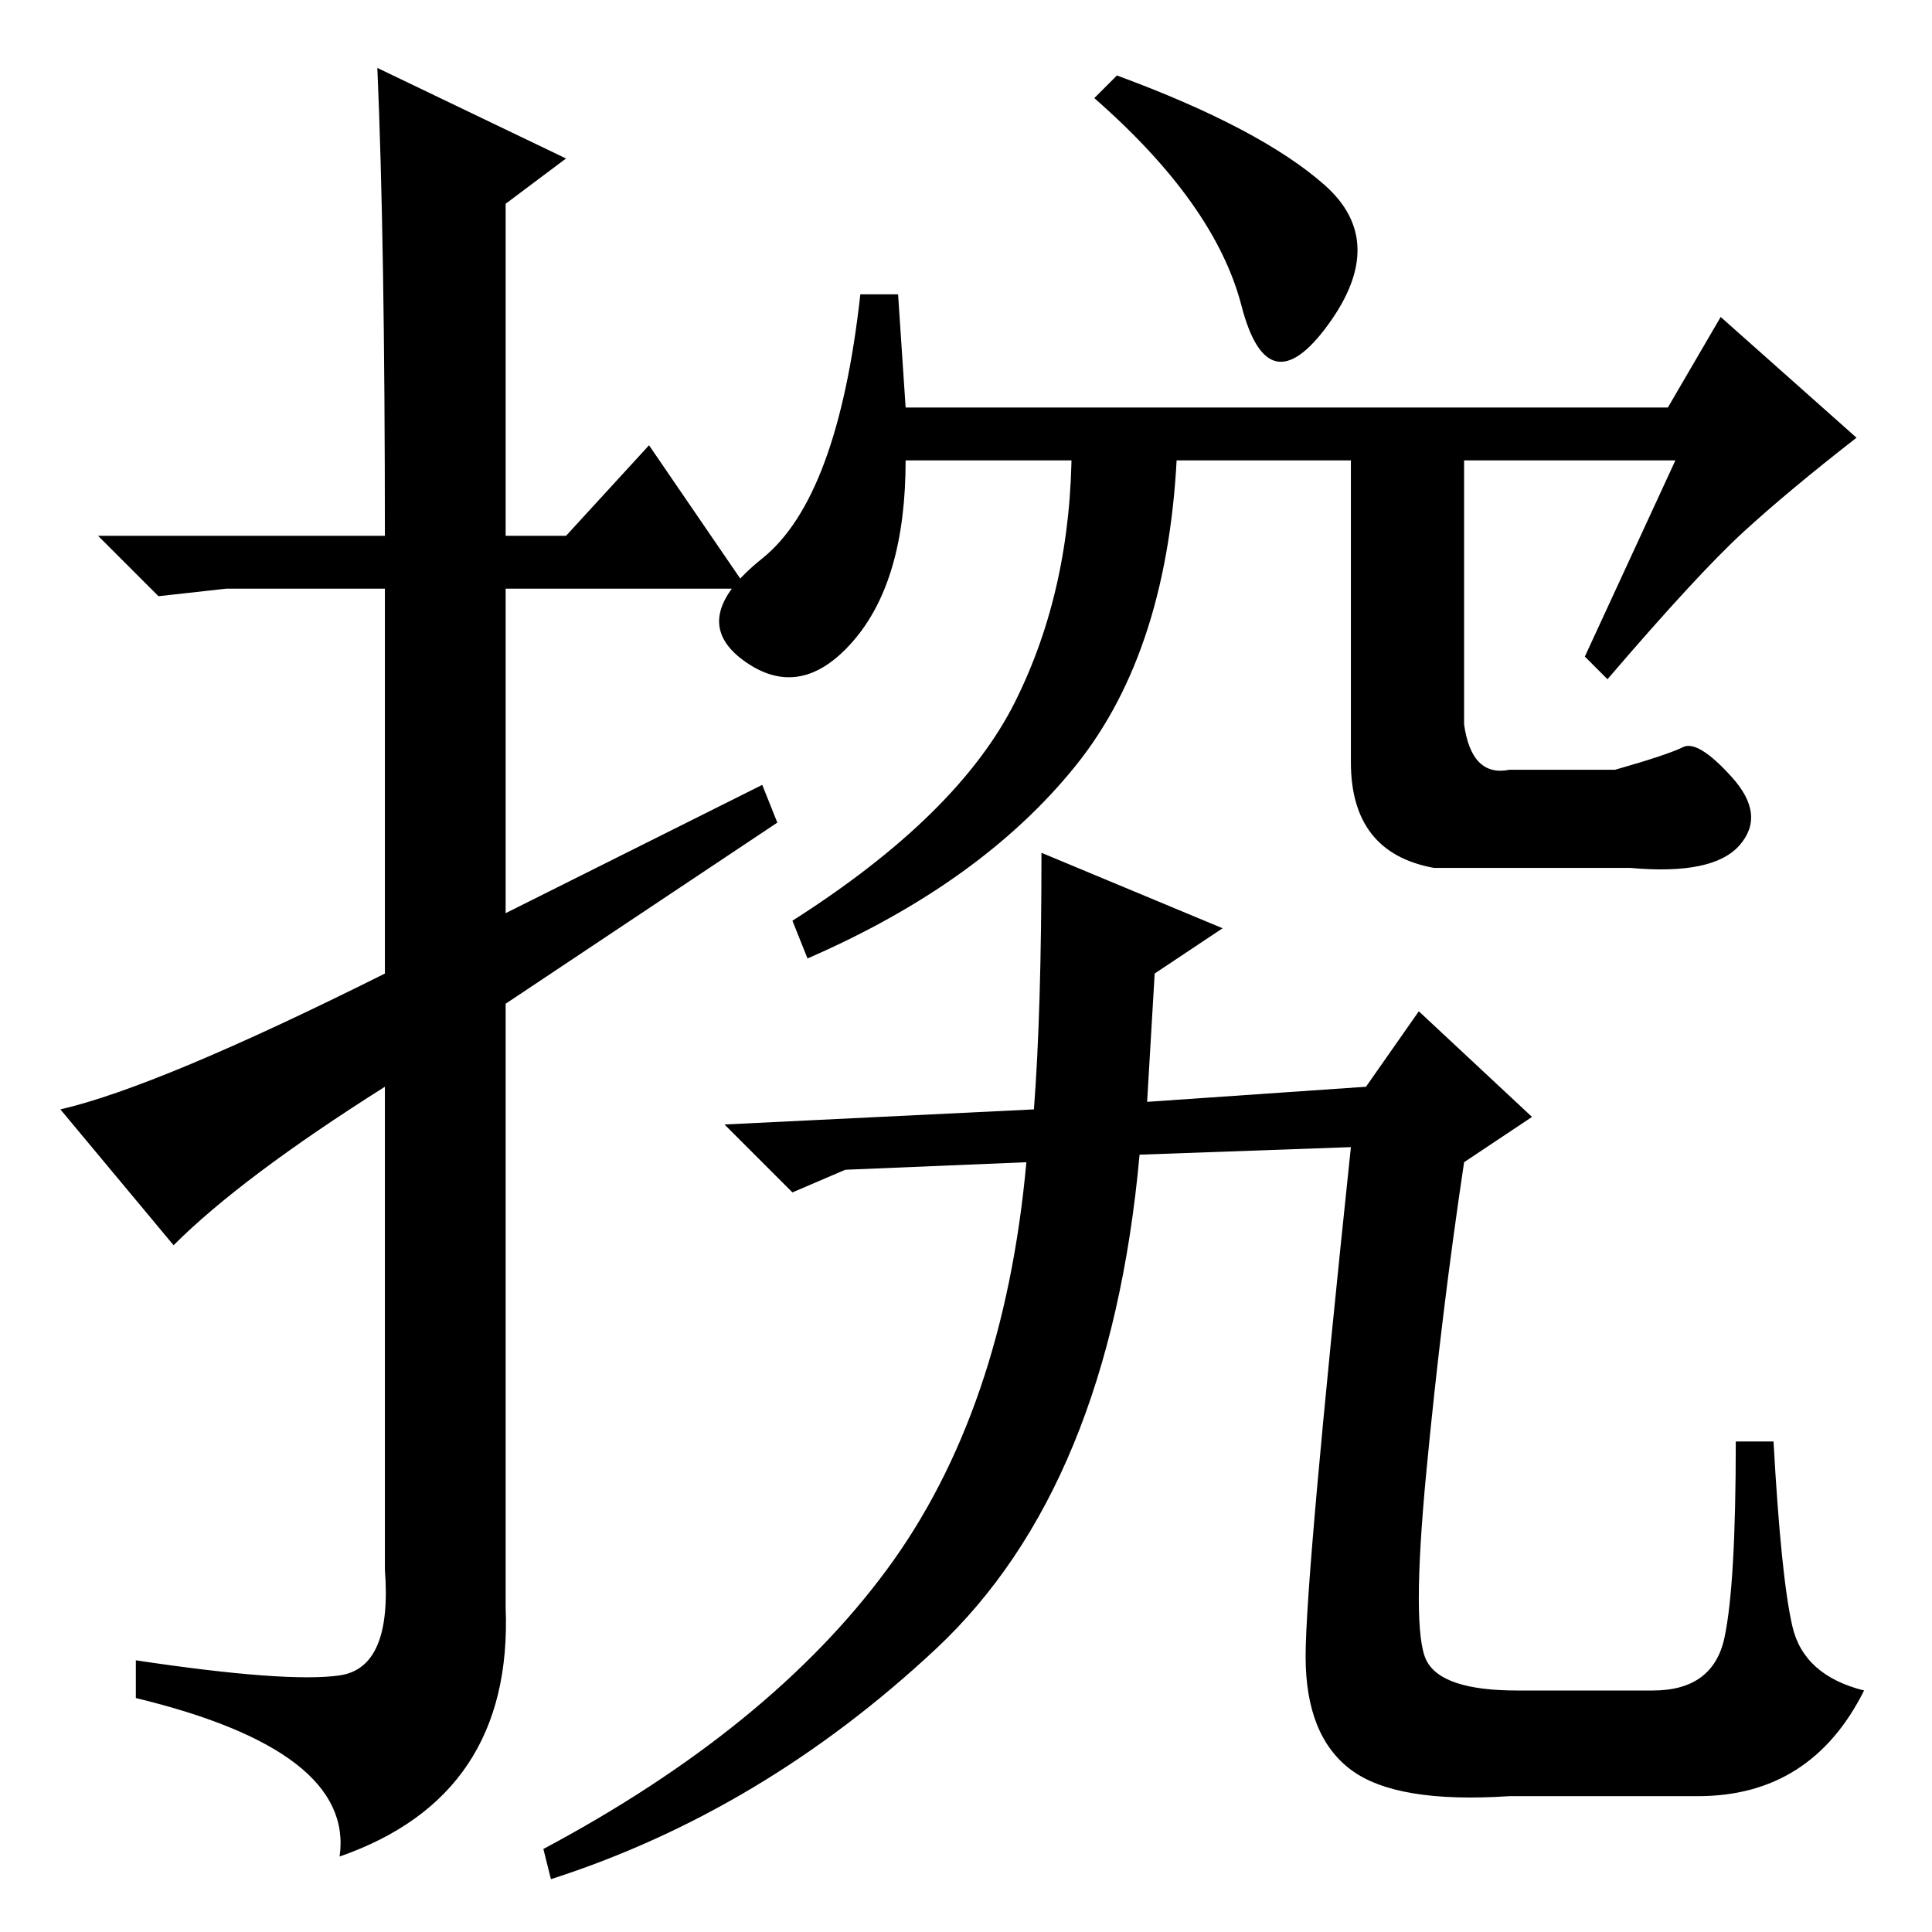 <?xml version="1.0" standalone="no"?>
<!DOCTYPE svg PUBLIC "-//W3C//DTD SVG 1.1//EN" "http://www.w3.org/Graphics/SVG/1.1/DTD/svg11.dtd" >
<svg xmlns="http://www.w3.org/2000/svg" xmlns:xlink="http://www.w3.org/1999/xlink" version="1.1" viewBox="0 -36 256 256">
  <g transform="matrix(1 0 0 -1 0 220)">
   <path fill="currentColor"
d="M23 91l-15 18q13 3 43 18v51h-21l-9 -1l-8 8h38q0 39 -1 62l25 -12l-8 -6v-44h8l11 12l13 -19h-32v-43l34 17l2 -5l-36 -24v-80q1 -25 -22 -33q2 14 -27 21v5q20 -3 27 -2t6 14v64q-19 -12 -28 -21zM175.5 231.5q8.5 -7.5 0.5 -18.5t-11.5 2.5t-19.5 27.5l3 3
q19 -7 27.5 -14.5zM221 202l7 12l18 -16q-9 -7 -15 -12.5t-18 -19.5l-3 3l12 26h-102q0 -16 -7 -24t-14.5 -2.5t2.5 13.5t13 35h5l1 -15h101zM156 197q-1 -27 -13.5 -42.5t-35.5 -25.5l-2 5q22 14 29.5 29t7.5 34h14zM194 160q1 -7 6 -6h14q7 2 9 3t6.5 -4t1 -9t-14.5 -3
h-26q-11 2 -11 14v42h15v-37zM179 21.5q-6 4.5 -6 15t6 67.5l-28 -1q-4 -44 -27 -65.5t-51 -30.5l-1 4q30 16 45.5 37t18.5 54l-24 -1l-7 -3l-9 9l41 2q1 13 1 34l24 -10l-9 -6l-1 -17l29 2l7 10l15 -14l-9 -6q-3 -20 -5 -41t0 -25t12 -4h18q8 0 9.5 7t1.5 26h5
q1 -18 2.5 -24.5t9.5 -8.5q-7 -14 -22 -14h-25q-15 -1 -21 3.5z" />
  </g>

</svg>
